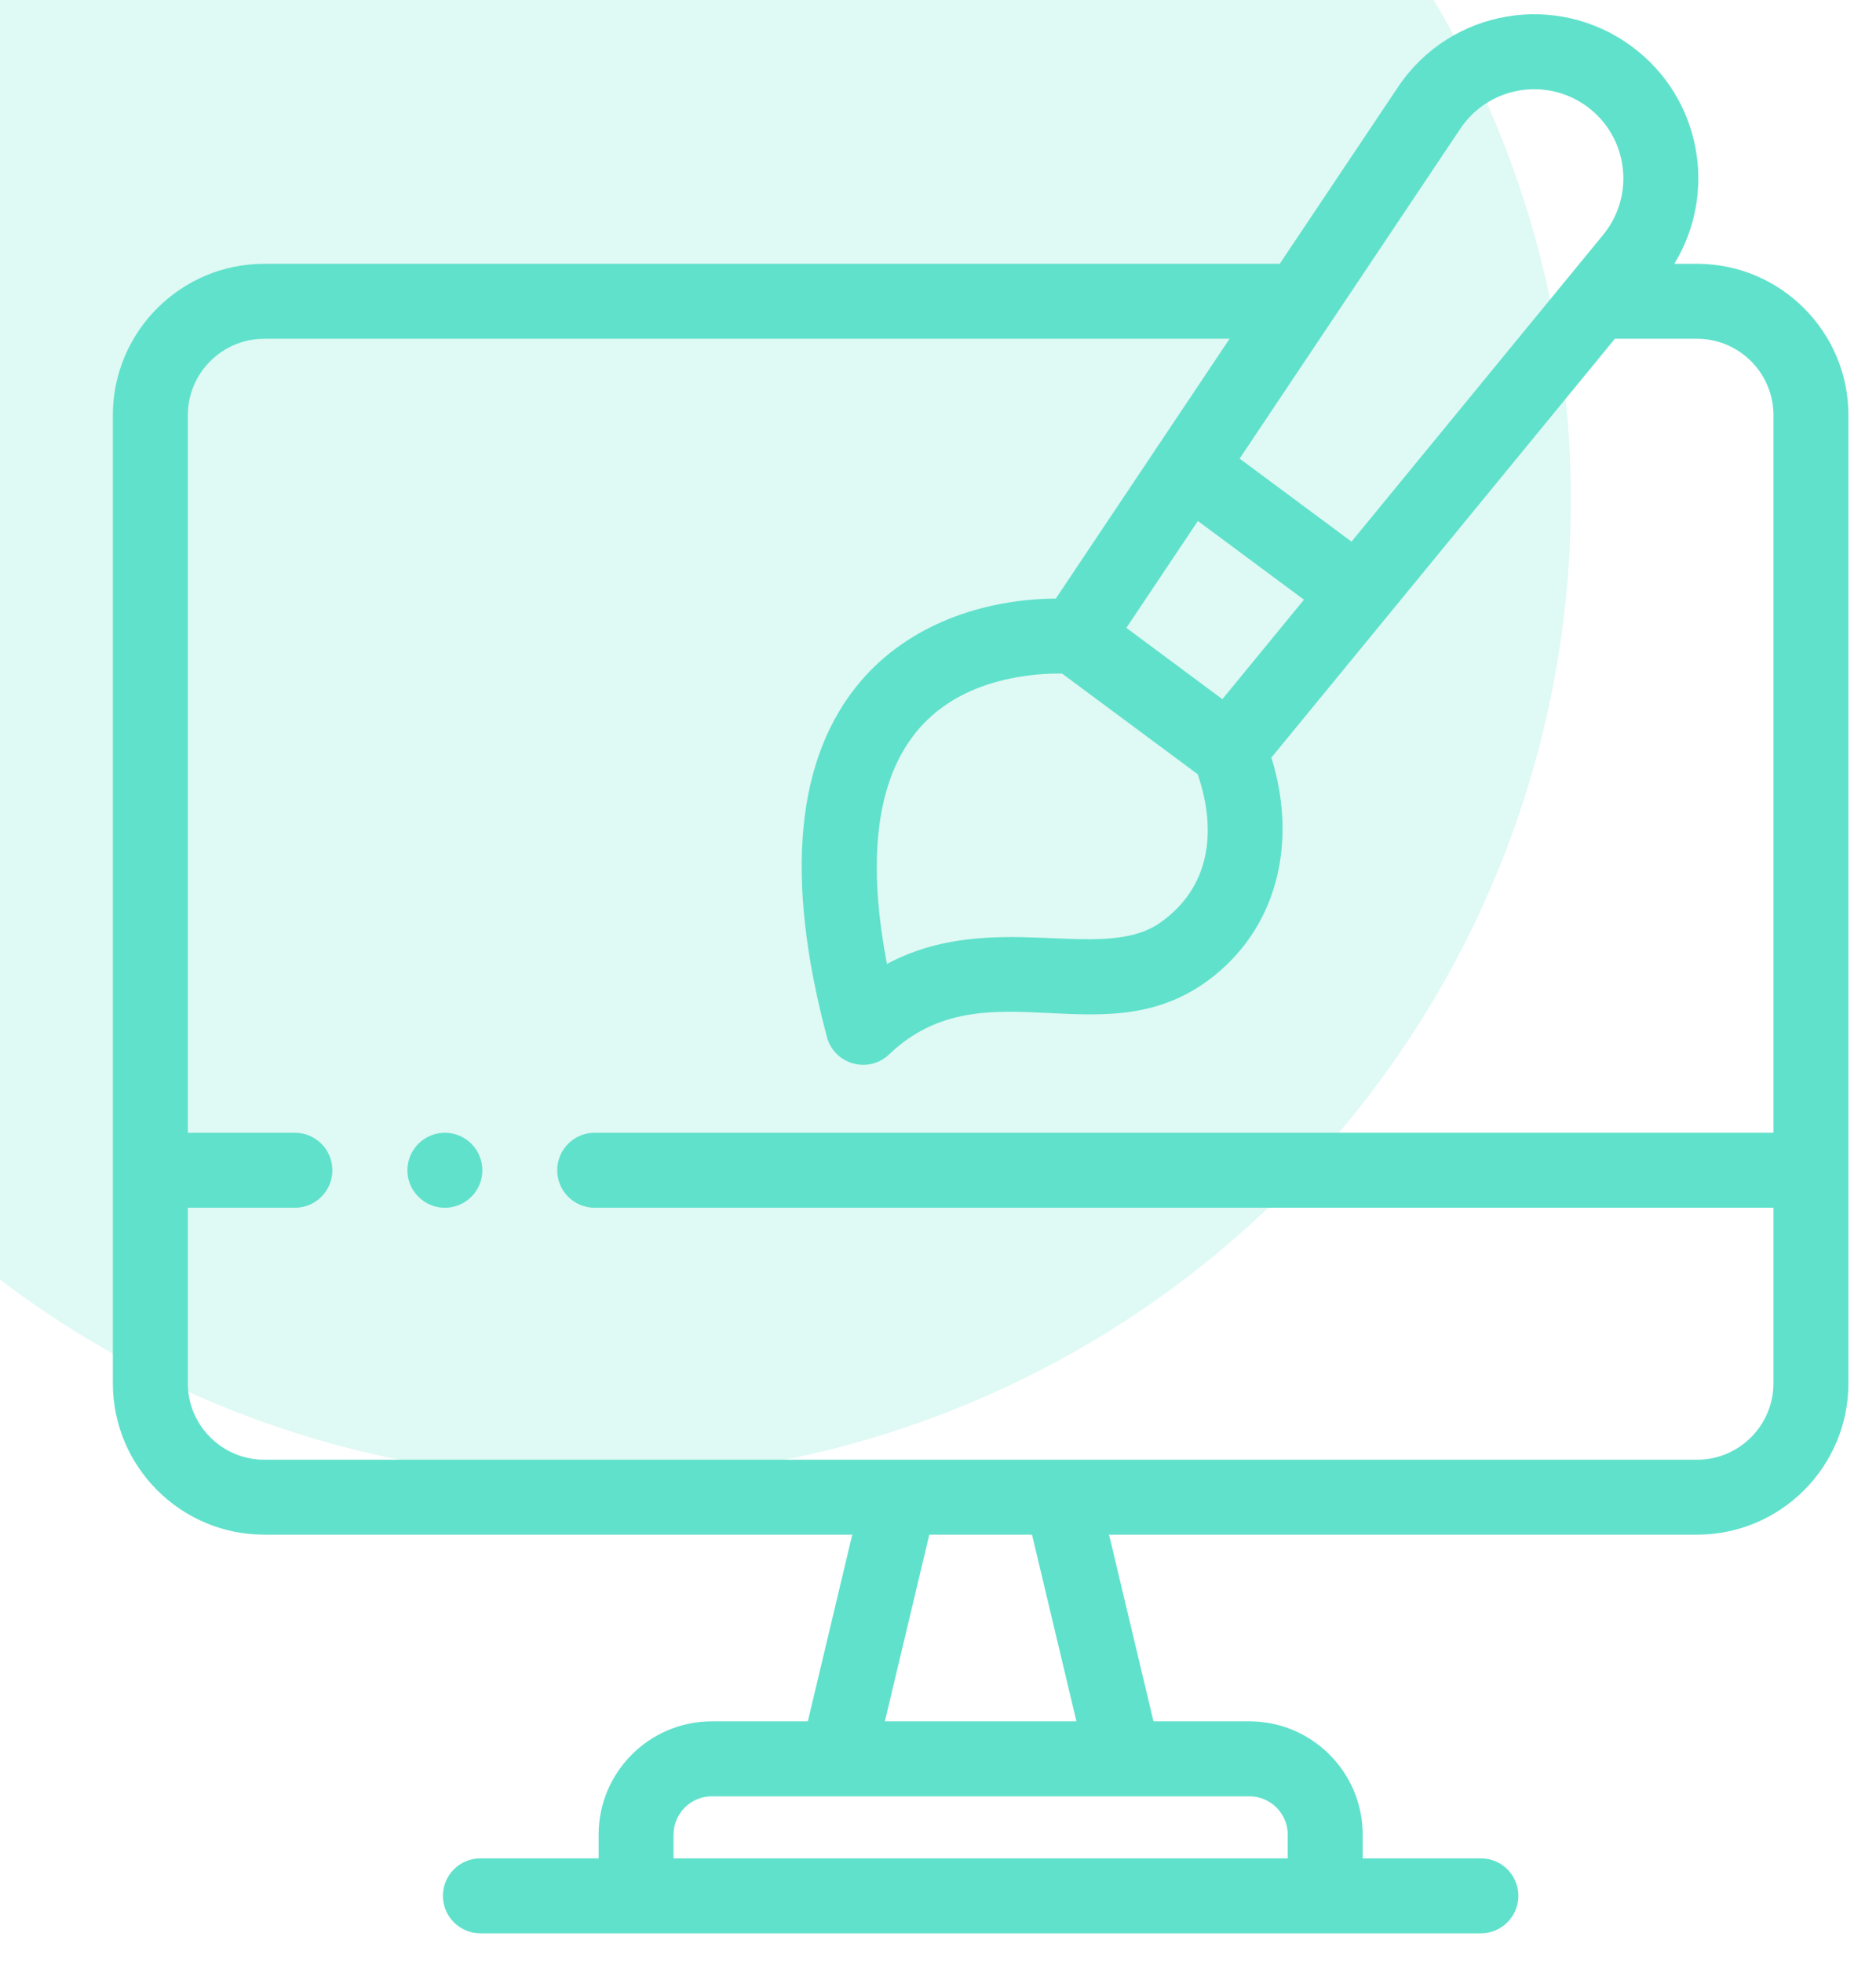 <svg width="44" height="46" viewBox="0 0 44 46" fill="none" xmlns="http://www.w3.org/2000/svg">
<circle opacity="0.2" cx="13.884" cy="11.72" r="22.959" fill="#60E1CB"/>
<path d="M39.803 6.186H39.269C40.286 4.529 39.91 2.304 38.277 1.093C36.517 -0.213 34.016 0.207 32.788 2.043L30.015 6.186H6.198C4.24 6.186 2.647 7.779 2.647 9.736V32.436C2.647 34.394 4.24 35.986 6.198 35.986H19.989L18.947 40.363H16.698C15.232 40.363 14.04 41.555 14.04 43.021V43.576H11.267C10.782 43.576 10.388 43.97 10.388 44.455C10.388 44.94 10.782 45.334 11.267 45.334H34.733C35.219 45.334 35.612 44.94 35.612 44.455C35.612 43.97 35.219 43.576 34.733 43.576H31.961V43.021C31.961 41.555 30.768 40.363 29.303 40.363H27.054L26.012 35.986H39.803C41.76 35.986 43.353 34.394 43.353 32.436V27.441V9.736C43.353 7.779 41.76 6.186 39.803 6.186ZM27.21 21.637C25.835 22.599 23.261 21.291 20.803 22.603C20.203 19.487 20.581 16.556 23.703 15.909C24.107 15.825 24.541 15.787 24.911 15.795C25.968 16.579 27.037 17.372 28.09 18.154C28.552 19.495 28.379 20.818 27.21 21.637ZM28.095 12.216L30.583 14.062L28.67 16.395C27.882 15.81 27.205 15.308 26.418 14.723C26.581 14.479 27.946 12.439 28.095 12.216ZM34.249 3.02C34.914 2.025 36.272 1.794 37.23 2.504C38.188 3.215 38.359 4.581 37.6 5.507C36.253 7.149 33.051 11.053 31.699 12.701L29.074 10.754L34.249 3.02ZM30.203 43.021V43.576H15.797V43.021C15.797 42.525 16.201 42.121 16.698 42.121H29.302C29.799 42.121 30.203 42.525 30.203 43.021ZM25.247 40.363H20.754L21.796 35.986H24.205L25.247 40.363ZM41.595 32.436C41.595 33.424 40.791 34.229 39.803 34.229C38.407 34.229 7.766 34.229 6.198 34.229C5.209 34.229 4.405 33.424 4.405 32.436V28.32H6.917C7.402 28.32 7.795 27.927 7.795 27.441C7.795 26.956 7.402 26.562 6.917 26.562H4.405V9.736C4.405 8.748 5.209 7.944 6.198 7.944H28.839C27.997 9.202 25.541 12.873 24.763 14.036C23.04 14.051 21.321 14.651 20.195 15.965C18.663 17.753 18.394 20.563 19.395 24.316C19.566 24.958 20.367 25.188 20.852 24.725C23.124 22.553 25.954 24.922 28.489 22.871C30.036 21.618 30.402 19.627 29.819 17.765C30.608 16.804 37.084 8.908 37.875 7.944H39.802C40.791 7.944 41.595 8.748 41.595 9.736V26.562H13.947C13.462 26.562 13.069 26.956 13.069 27.441C13.069 27.926 13.462 28.32 13.947 28.32H41.595V32.436Z" fill="#60E1CB"/>
<path d="M10.263 26.579C9.84 26.666 9.556 27.031 9.556 27.442C9.556 27.991 10.059 28.412 10.606 28.303C11.093 28.204 11.39 27.735 11.296 27.269C11.199 26.788 10.732 26.485 10.263 26.579Z" fill="#60E1CB"/>
</svg>
